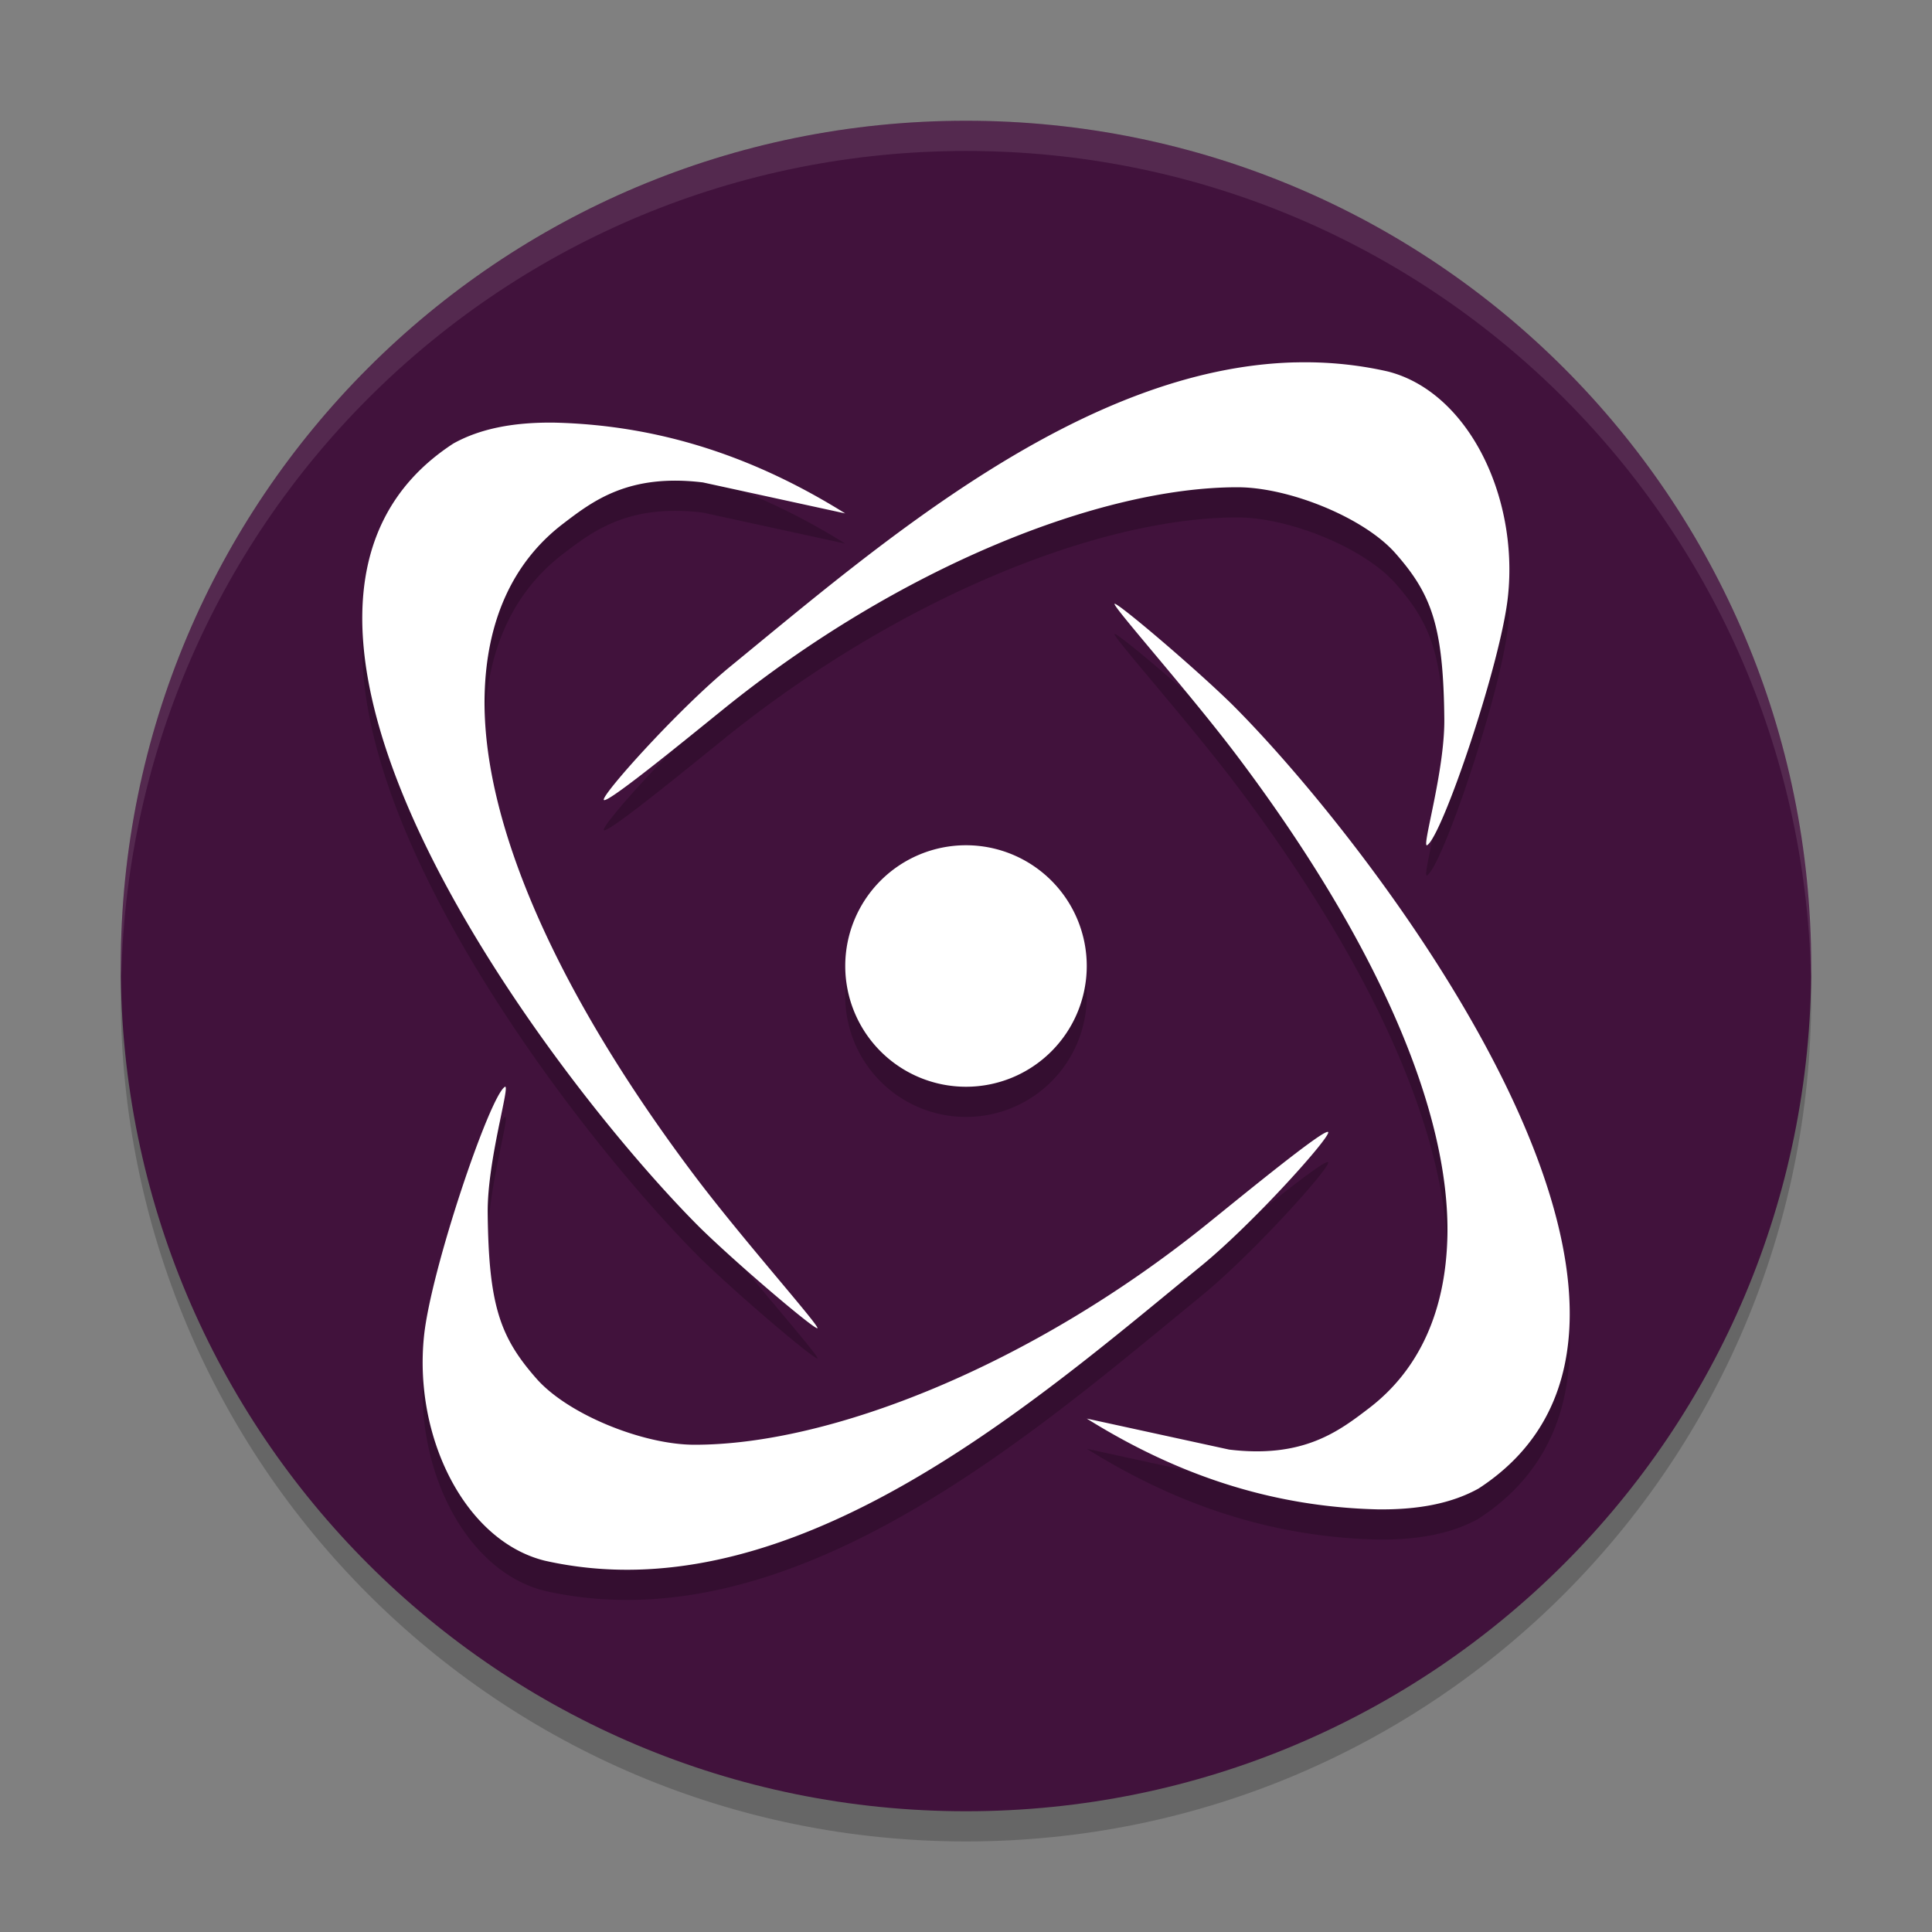 <svg xmlns="http://www.w3.org/2000/svg" width="64" height="64" version="1">
 <rect width="100%" height="100%" fill="#808080" stroke="none"/>
 <g style="opacity:0.2" transform="matrix(0.875,0,0,0.875,4,5)">
  <g>
   <path d="M 32,0 C 49.7,0 64,14.3 64,32 64,49.7 49.7,64 32,64 14.3,64 0,49.7 0,32 0,14.3 14.3,0 32,0 Z"/>
  </g>
 </g>
 <g style="fill:#41123c" transform="matrix(0.875,0,0,0.875,4,4)">
  <g style="fill:#41123c">
   <path style="fill:#41123c" d="M 32,0 C 49.7,0 64,14.3 64,32 64,49.7 49.7,64 32,64 14.3,64 0,49.7 0,32 0,14.3 14.3,0 32,0 Z"/>
  </g>
 </g>
 <path style="opacity:0.2" d="M 42.902,13.004 C 35.822,13.183 29.076,19.083 24.203,23.07 22.456,24.5 19.882,27.379 20.004,27.5 c 0.122,0.121 2.71,-1.998 3.984,-3.027 5.812,-4.692 12.486,-7.34 17.016,-7.332 1.69,0.003 4.174,0.997 5.223,2.188 1.198,1.361 1.589,2.41 1.617,5.504 0.016,1.734 -0.771,4.29 -0.566,4.164 0.501,-0.307 2.443,-6.034 2.676,-8.246 0.352,-3.345 -1.348,-6.79 -3.996,-7.449 -1.02,-0.23 -2.043,-0.323 -3.055,-0.297 z M 18.352,15 c -1.368,-0.015 -2.461,0.207 -3.332,0.691 -8.572,5.577 3.341,21.159 8.16,25.969 C 24.403,42.86 26.924,45 27.074,45 c 0.15,0 -2.443,-2.903 -4.051,-5.035 -4.551,-6.037 -7.075,-11.712 -6.969,-15.953 0.061,-2.418 0.91,-4.369 2.59,-5.656 1.001,-0.766 2.181,-1.674 4.641,-1.375 L 28,18.008 C 25.124,16.214 21.986,15.085 18.352,15 Z m 18.574,6 c -0.15,0 2.443,2.903 4.051,5.035 4.551,6.037 7.075,11.712 6.969,15.953 -0.061,2.418 -0.91,4.369 -2.59,5.656 -1.001,0.766 -2.181,1.674 -4.641,1.375 L 36,47.992 c 2.876,1.794 6.014,2.923 9.648,3.008 1.368,0.015 2.461,-0.207 3.332,-0.691 C 57.552,44.732 45.639,29.15 40.82,24.34 39.597,23.14 37.076,21 36.926,21 Z M 32,29 a 4,4 0 0 0 -4,4 4,4 0 0 0 4,4 4,4 0 0 0 4,-4 4,4 0 0 0 -4,-4 z m -15.277,8.004 c -0.501,0.307 -2.443,6.034 -2.676,8.246 -0.352,3.345 1.348,6.79 3.996,7.449 1.02,0.23 2.043,0.323 3.055,0.297 C 28.178,52.817 34.924,46.917 39.797,42.93 41.544,41.5 44.118,38.621 43.996,38.5 c -0.122,-0.121 -2.71,1.998 -3.984,3.027 -5.812,4.692 -12.486,7.34 -17.016,7.332 -1.69,-0.003 -4.174,-0.997 -5.223,-2.188 -1.198,-1.361 -1.589,-2.41 -1.617,-5.504 -0.016,-1.734 0.771,-4.29 0.566,-4.164 z"/>
 <path style="fill:#ffffff" d="M 42.902,12.004 C 35.822,12.183 29.076,18.083 24.203,22.07 22.456,23.5 19.882,26.379 20.004,26.5 c 0.122,0.121 2.71,-1.998 3.984,-3.027 5.812,-4.692 12.486,-7.34 17.016,-7.332 1.69,0.003 4.174,0.997 5.223,2.188 1.198,1.361 1.589,2.41 1.617,5.504 0.016,1.734 -0.771,4.29 -0.566,4.164 0.501,-0.307 2.443,-6.034 2.676,-8.246 0.352,-3.345 -1.348,-6.79 -3.996,-7.449 -1.02,-0.23 -2.043,-0.323 -3.055,-0.297 z M 18.352,14 c -1.368,-0.015 -2.461,0.207 -3.332,0.691 -8.572,5.577 3.341,21.159 8.16,25.969 C 24.403,41.86 26.924,44 27.074,44 c 0.15,0 -2.443,-2.903 -4.051,-5.035 -4.551,-6.037 -7.075,-11.712 -6.969,-15.953 0.061,-2.418 0.91,-4.369 2.59,-5.656 1.001,-0.766 2.181,-1.674 4.641,-1.375 L 28,17.008 C 25.124,15.214 21.986,14.085 18.352,14 Z m 18.574,6 c -0.15,0 2.443,2.903 4.051,5.035 4.551,6.037 7.075,11.712 6.969,15.953 -0.061,2.418 -0.91,4.369 -2.59,5.656 -1.001,0.766 -2.181,1.674 -4.641,1.375 L 36,46.992 c 2.876,1.794 6.014,2.923 9.648,3.008 1.368,0.015 2.461,-0.207 3.332,-0.691 C 57.552,43.732 45.639,28.15 40.82,23.34 39.597,22.14 37.076,20 36.926,20 Z M 32,28 a 4,4 0 0 0 -4,4 4,4 0 0 0 4,4 4,4 0 0 0 4,-4 4,4 0 0 0 -4,-4 z m -15.277,8.004 c -0.501,0.307 -2.443,6.034 -2.676,8.246 -0.352,3.345 1.348,6.79 3.996,7.449 1.02,0.23 2.043,0.323 3.055,0.297 C 28.178,51.817 34.924,45.917 39.797,41.93 41.544,40.5 44.118,37.621 43.996,37.5 c -0.122,-0.121 -2.71,1.998 -3.984,3.027 -5.812,4.692 -12.486,7.34 -17.016,7.332 -1.69,-0.003 -4.174,-0.997 -5.223,-2.188 -1.198,-1.361 -1.589,-2.41 -1.617,-5.504 -0.016,-1.734 0.771,-4.29 0.566,-4.164 z"/>
 <g style="fill:#ffffff" transform="matrix(0.875,0,0,0.875,4,4)">
  <g style="fill:#ffffff">
   <path style="opacity:0.1;fill:#ffffff" transform="matrix(1.143,0,0,1.143,-4.571,-4.571)" d="M 32 4 C 16.512 4 4 16.512 4 32 C 4 32.113 4.011 32.224 4.018 32.336 C 4.37 17.157 16.735 5 32 5 C 47.265 5 59.63 17.157 59.982 32.336 C 59.989 32.224 60 32.113 60 32 C 60 16.512 47.487 4 32 4 z"/>
  </g>
 </g>
</svg>
